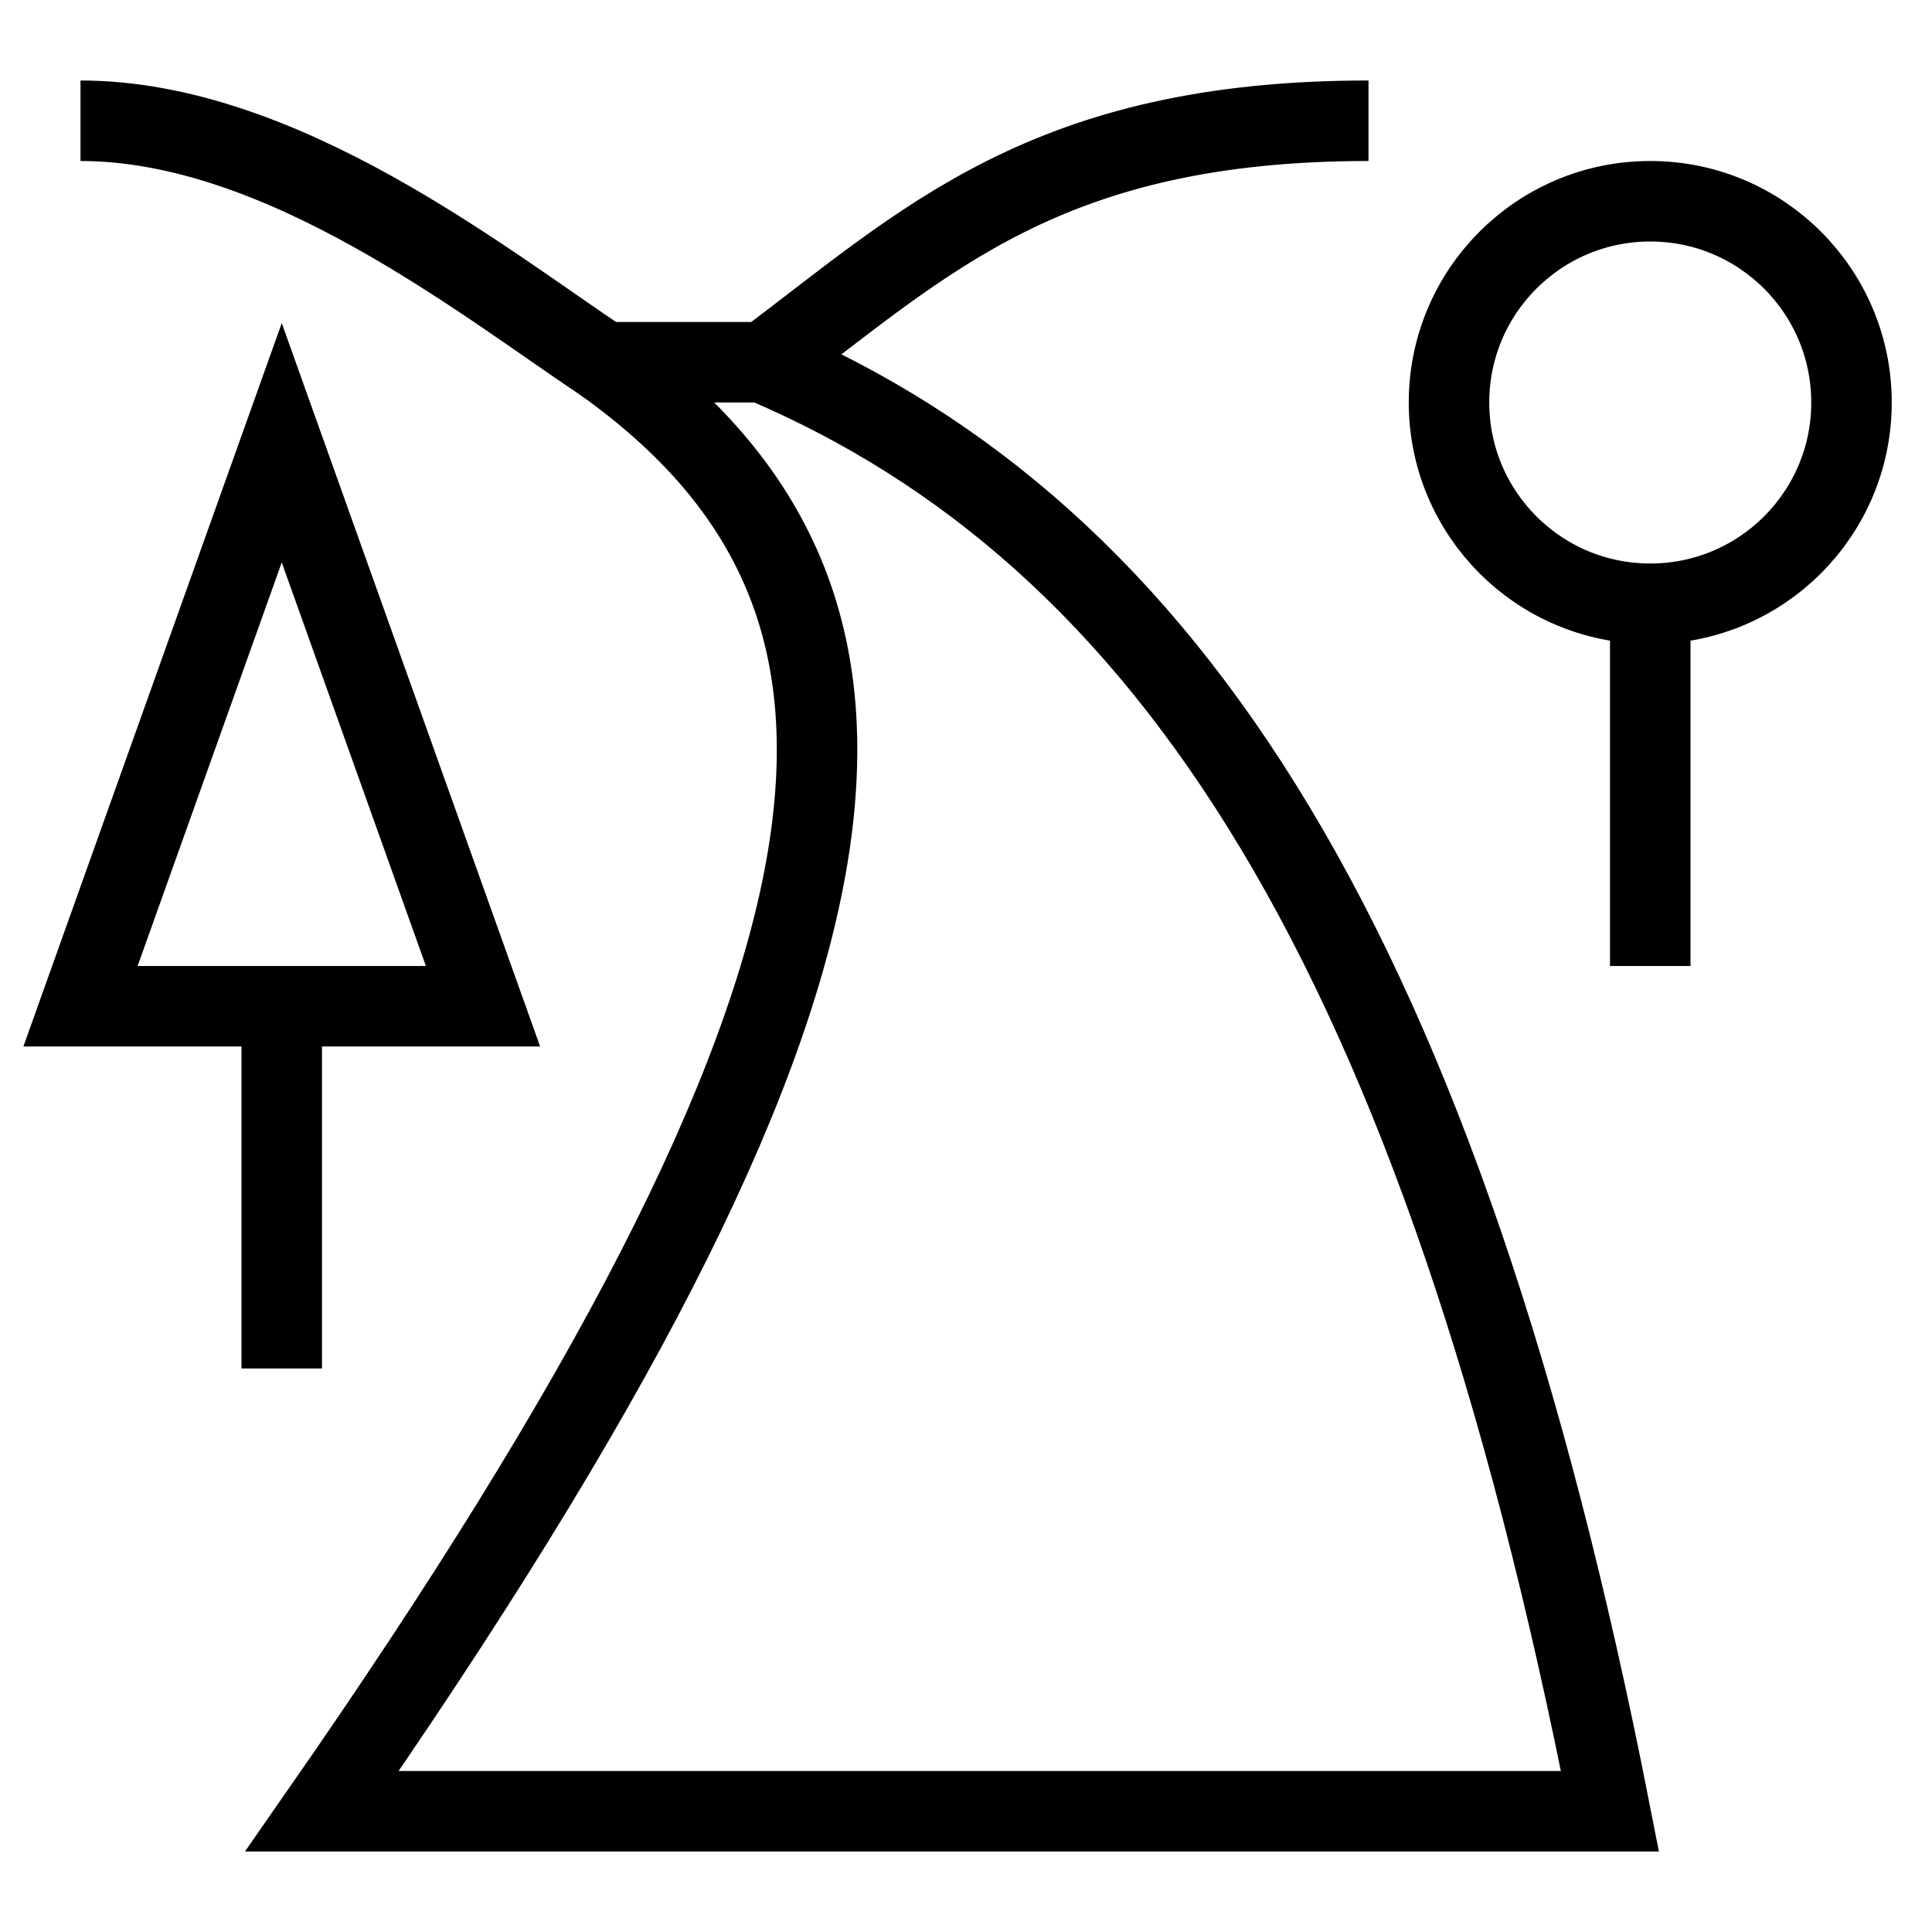 <svg width="24" height="24" viewBox="0 0 24 24" version="1.1" xmlns="http://www.w3.org/2000/svg">
    <title>
        country-small
    </title>
    <path d="M3.5,12.5 L3.5,17 M3.5,12.5 L1,12.5 L3.5,5.5 L6,12.5 L3.5,12.5 Z M7.5,4.5 C11.71,7.5 11.158,12.214 4,22.5 L20,22.5 C17.895,11.786 14.526,6.643 9.474,4.5 L7.5,4.5 Z M7.5,4.5 C6,3.5 3.5,1.5 1,1.5 M20.5,7.5 C21.881,7.5 23,6.381 23,5 C23,3.619 21.881,2.5 20.5,2.5 C19.119,2.5 18,3.619 18,5 C18,6.381 19.119,7.5 20.5,7.5 Z M20.5,7.5 L20.5,12 M9.5,4.5 C11.5,3 13,1.5 17,1.5" stroke="currentColor" stroke-width="1" fill="none" fill-rule="evenodd"/>
</svg>
